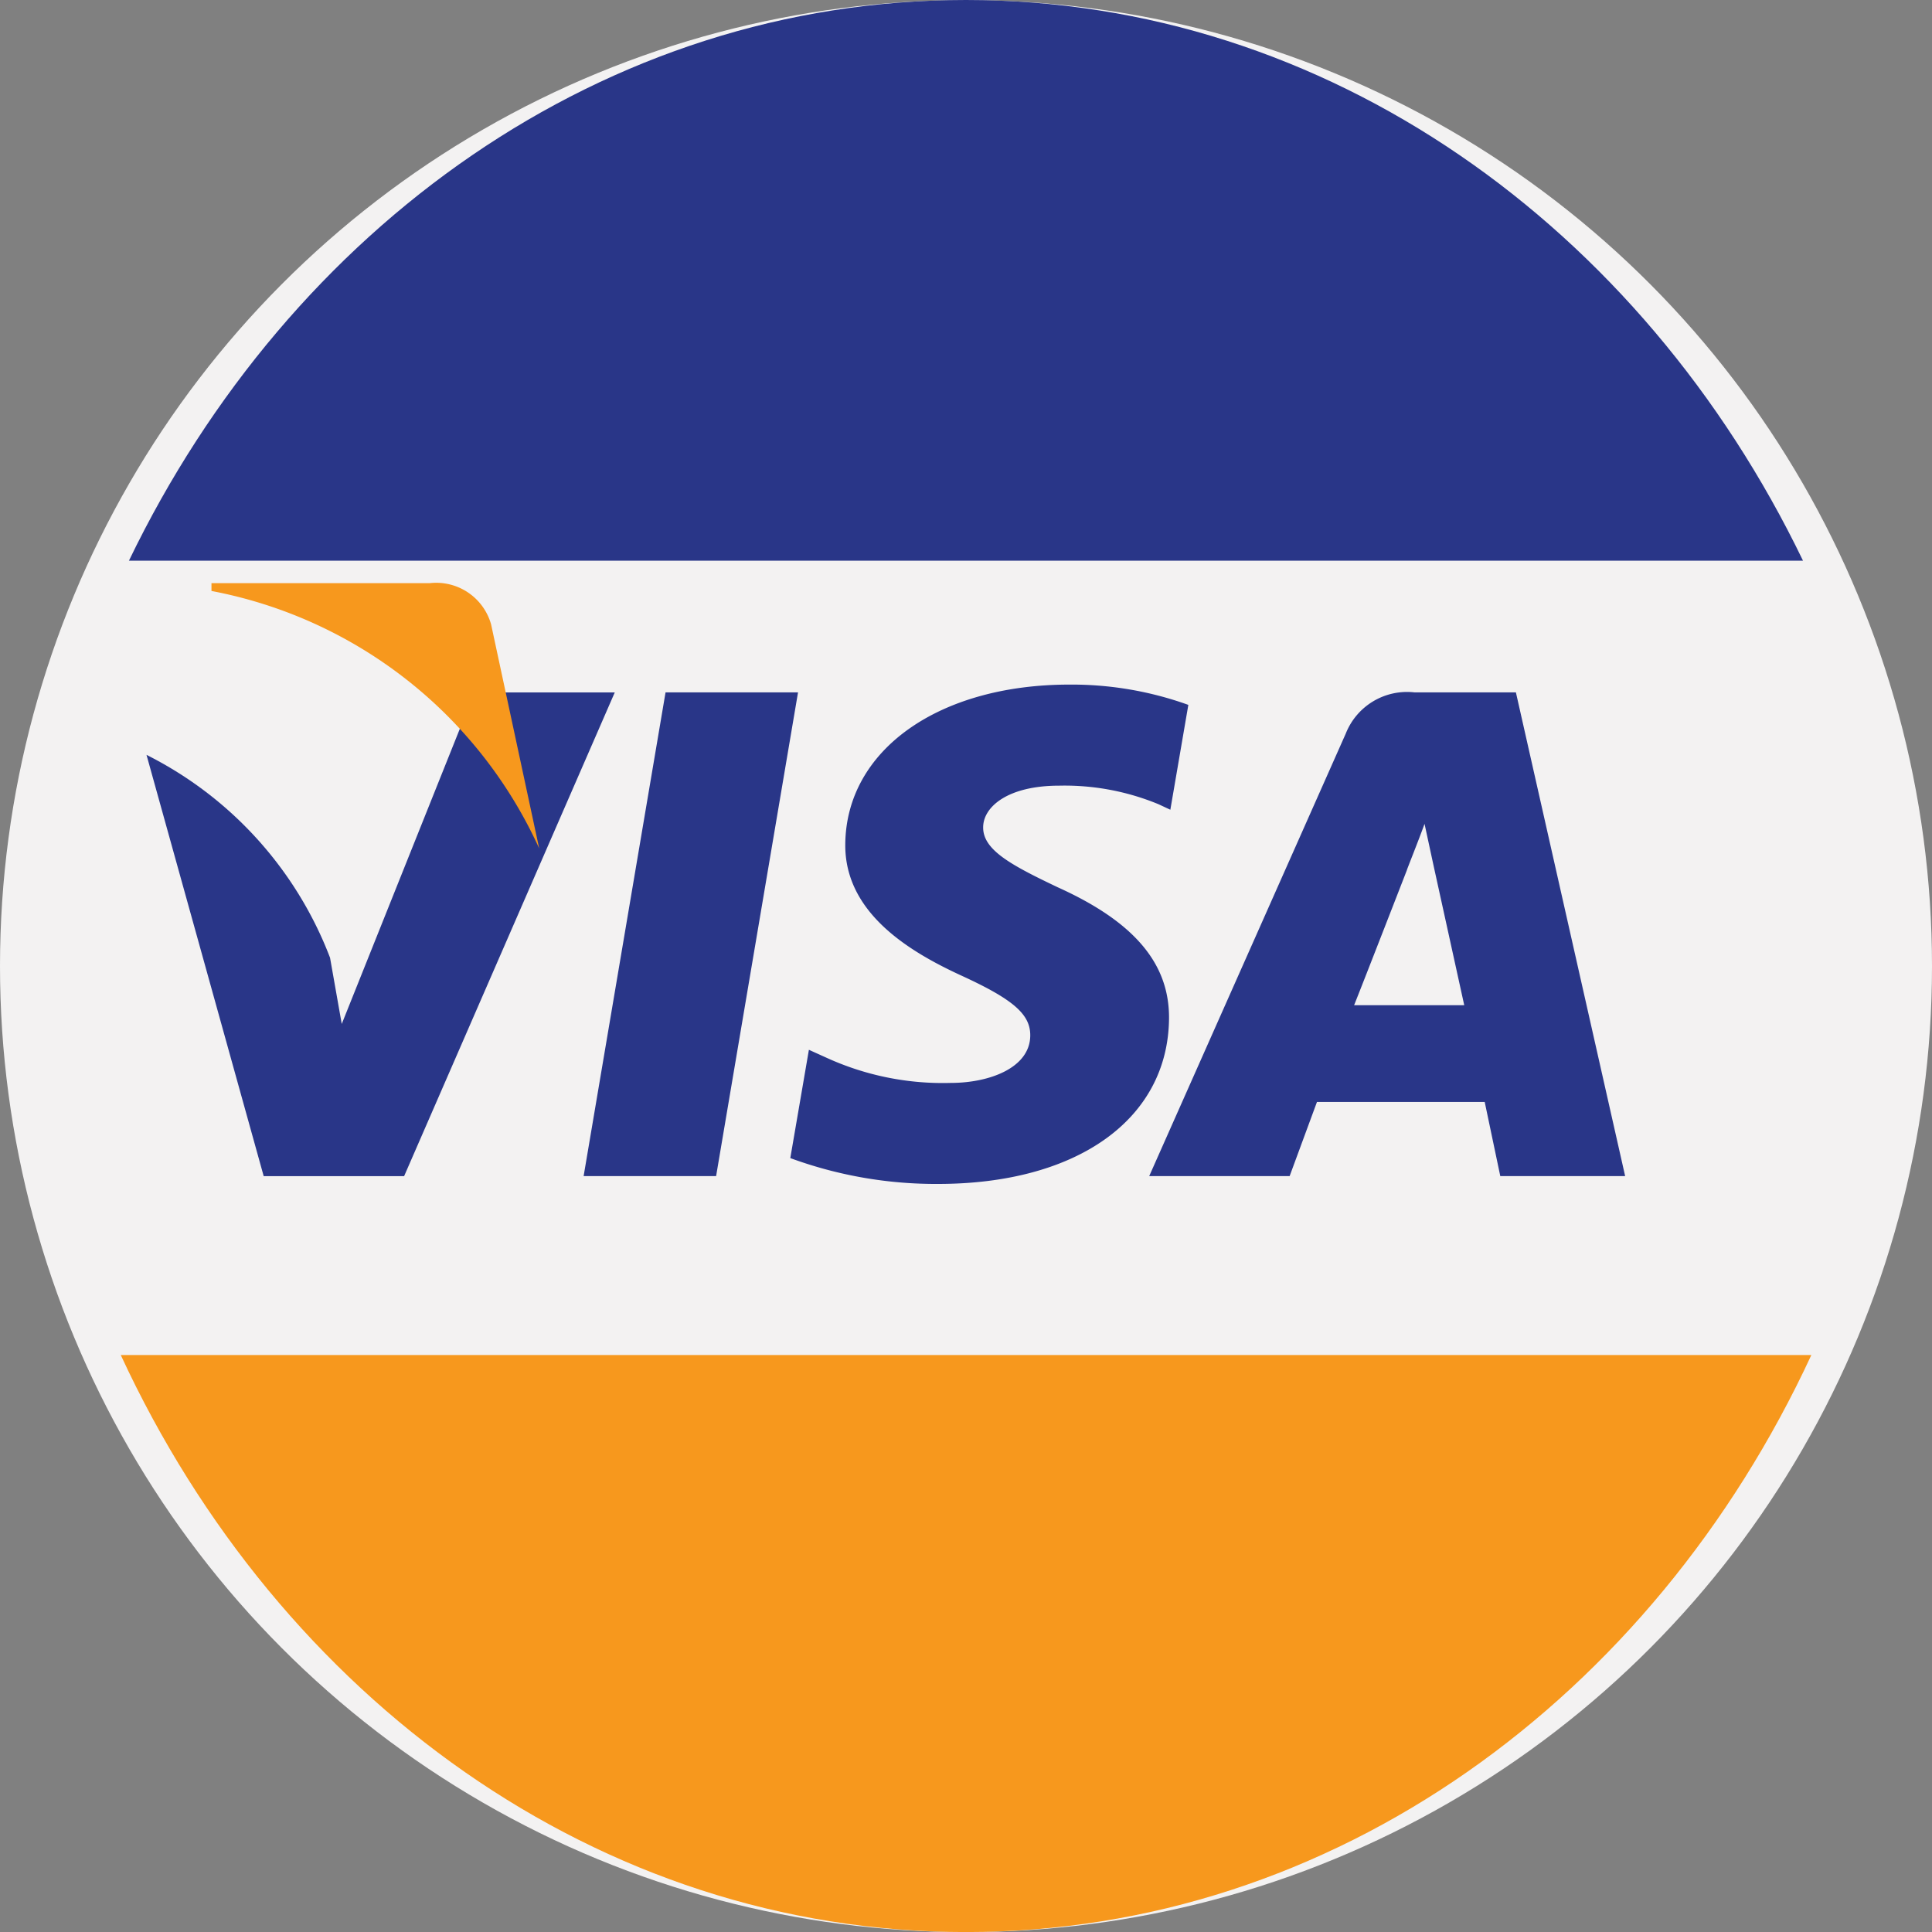 <svg id="visa" xmlns="http://www.w3.org/2000/svg" width="35" height="35.001" viewBox="0 0 35 35.001">
  <rect x="0" y="0" width="35" height="35.001" fill="#808080" stroke="none"/>
  <ellipse id="Ellipse_381" data-name="Ellipse 381" cx="17.5" cy="17.5" rx="17.5" ry="17.5" transform="translate(0 0.002)" fill="#f3f2f2"/>
  <g id="Groupe_1077" data-name="Groupe 1077" transform="translate(2.655 12.402)">
    <path id="Tracé_2297" data-name="Tracé 2297" d="M175.483,184.136l1.484-8.763h2.4l-1.484,8.763Z" transform="translate(-167.565 -175.232)" fill="#293688"/>
    <path id="Tracé_2298" data-name="Tracé 2298" d="M228.452,174.015a6.24,6.24,0,0,0-2.154-.368c-2.375,0-4.047,1.189-4.062,2.892-.013,1.259,1.194,1.961,2.106,2.381.935.429,1.25.7,1.245,1.087-.006.587-.747.856-1.438.856a5.071,5.071,0,0,1-2.262-.46l-.31-.14-.337,1.962a7.642,7.642,0,0,0,2.677.468c2.525,0,4.166-1.175,4.184-2.994.009-1-.631-1.755-2.018-2.381-.84-.4-1.354-.675-1.349-1.086,0-.364.436-.754,1.376-.754a4.455,4.455,0,0,1,1.8.336l.215.1.326-1.9Z" transform="translate(-209.578 -173.647)" fill="#293688"/>
    <path id="Tracé_2299" data-name="Tracé 2299" d="M305.494,175.373a1.194,1.194,0,0,0-1.245.746l-3.561,8.017h2.544l.495-1.343h3.039l.282,1.343h2.262l-1.979-8.763h-1.838ZM304.4,181.04c.2-.5.957-2.449.957-2.449-.014.023.2-.507.319-.836l.163.755.556,2.53H304.4Z" transform="translate(-282.524 -175.232)" fill="#293688"/>
    <path id="Tracé_2300" data-name="Tracé 2300" d="M82.275,181.38l-.212-1.2a6.846,6.846,0,0,0-3.325-3.675l2.123,7.632h2.544l3.816-8.763H84.678Z" transform="translate(-78.739 -175.232)" fill="#293688"/>
  </g>
  <g id="Groupe_1078" data-name="Groupe 1078" transform="translate(2.184 10.564)">
    <path id="Tracé_2301" data-name="Tracé 2301" d="M46.823,175.373v.142a8.2,8.2,0,0,1,5.937,4.664l-.871-4.058a1.033,1.033,0,0,0-1.108-.748Z" transform="translate(-45.176 -175.373)" fill="#f7981d"/>
    <path id="Tracé_2302" data-name="Tracé 2302" d="M42.011,356.686c6.662,0,12.438-4.243,15.315-10.453H26.7C29.573,352.443,35.349,356.686,42.011,356.686Z" transform="translate(-26.696 -332.249)" fill="#f7981d"/>
  </g>
  <path id="Tracé_2303" data-name="Tracé 2303" d="M43.711,0C37.162,0,31.467,4.107,28.548,10.157H58.875C55.956,4.108,50.26,0,43.711,0Z" transform="translate(-26.212)" fill="#293688"/>
</svg>
